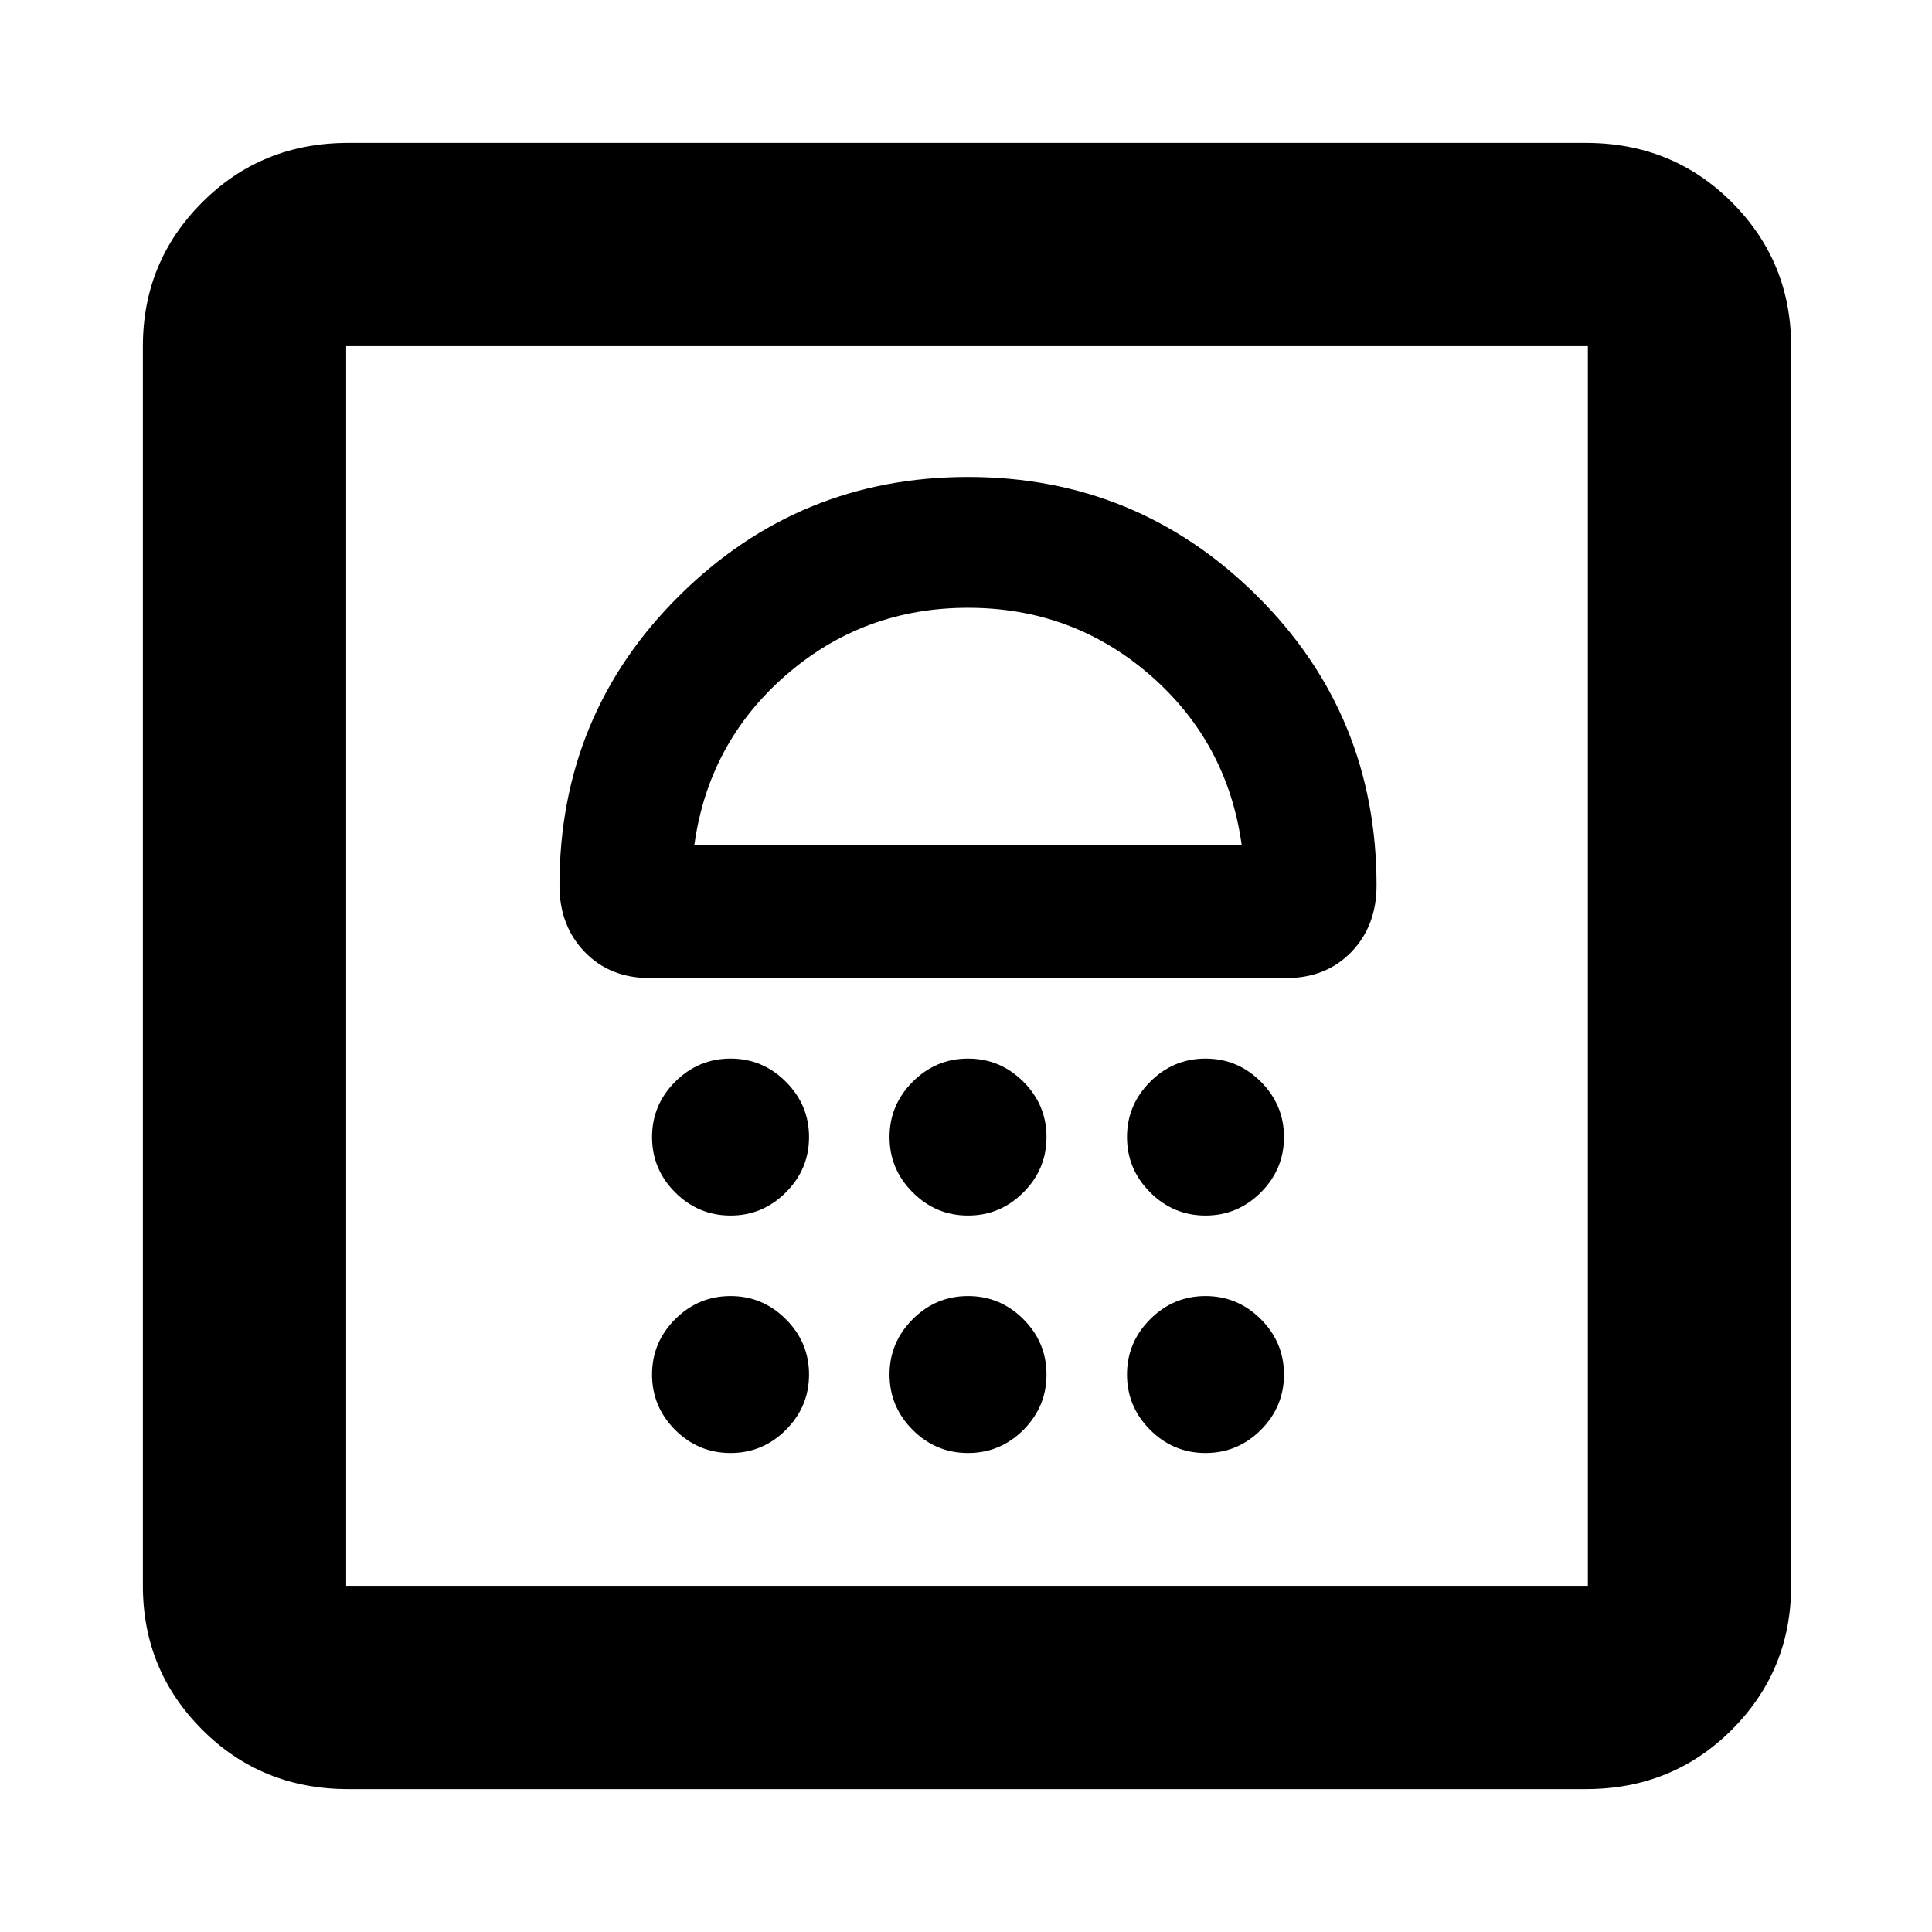 <svg xmlns="http://www.w3.org/2000/svg" height="24" width="24"><path d="M4.325 22.225q-1.075 0-1.812-.737-.738-.738-.738-1.788V4.3q0-1.05.738-1.788.737-.737 1.812-.737H19.7q1.075 0 1.813.737.737.738.737 1.788v15.4q0 1.05-.737 1.788-.738.737-1.813.737ZM4.3 19.7h15.425V4.3H4.3v15.4Zm4.775-1.65q.4 0 .687-.287.288-.288.288-.688 0-.4-.288-.687-.287-.288-.687-.288-.4 0-.688.288-.287.287-.287.687 0 .4.287.688.288.287.688.287Zm2.95 0q.4 0 .688-.287.287-.288.287-.688 0-.4-.287-.687-.288-.288-.688-.288-.4 0-.687.288-.288.287-.288.687 0 .4.288.688.287.287.687.287Zm2.95 0q.4 0 .688-.287.287-.288.287-.688 0-.4-.287-.687-.288-.288-.688-.288-.4 0-.687.288-.288.287-.288.687 0 .4.288.688.287.287.687.287Zm-5.9-2.95q.4 0 .687-.288.288-.287.288-.687 0-.4-.288-.687-.287-.288-.687-.288-.4 0-.688.288-.287.287-.287.687 0 .4.287.687.288.288.688.288Zm2.95 0q.4 0 .688-.288.287-.287.287-.687 0-.4-.287-.687-.288-.288-.688-.288-.4 0-.687.288-.288.287-.288.687 0 .4.288.687.287.288.687.288Zm2.95 0q.4 0 .688-.288.287-.287.287-.687 0-.4-.287-.687-.288-.288-.688-.288-.4 0-.687.288-.288.287-.288.687 0 .4.288.687.287.288.687.288Zm-6.9-2.95h7.9q.5 0 .813-.325.312-.325.312-.825 0-2.125-1.487-3.6-1.488-1.475-3.588-1.475T8.438 7.4Q6.95 8.875 6.95 11q0 .5.313.825.312.325.812.325Zm.55-1.65Q8.8 9.225 9.763 8.387q.962-.837 2.262-.837t2.263.837q.962.838 1.137 2.113ZM4.3 4.3h15.425Zm7.725 3.25Z"/></svg>